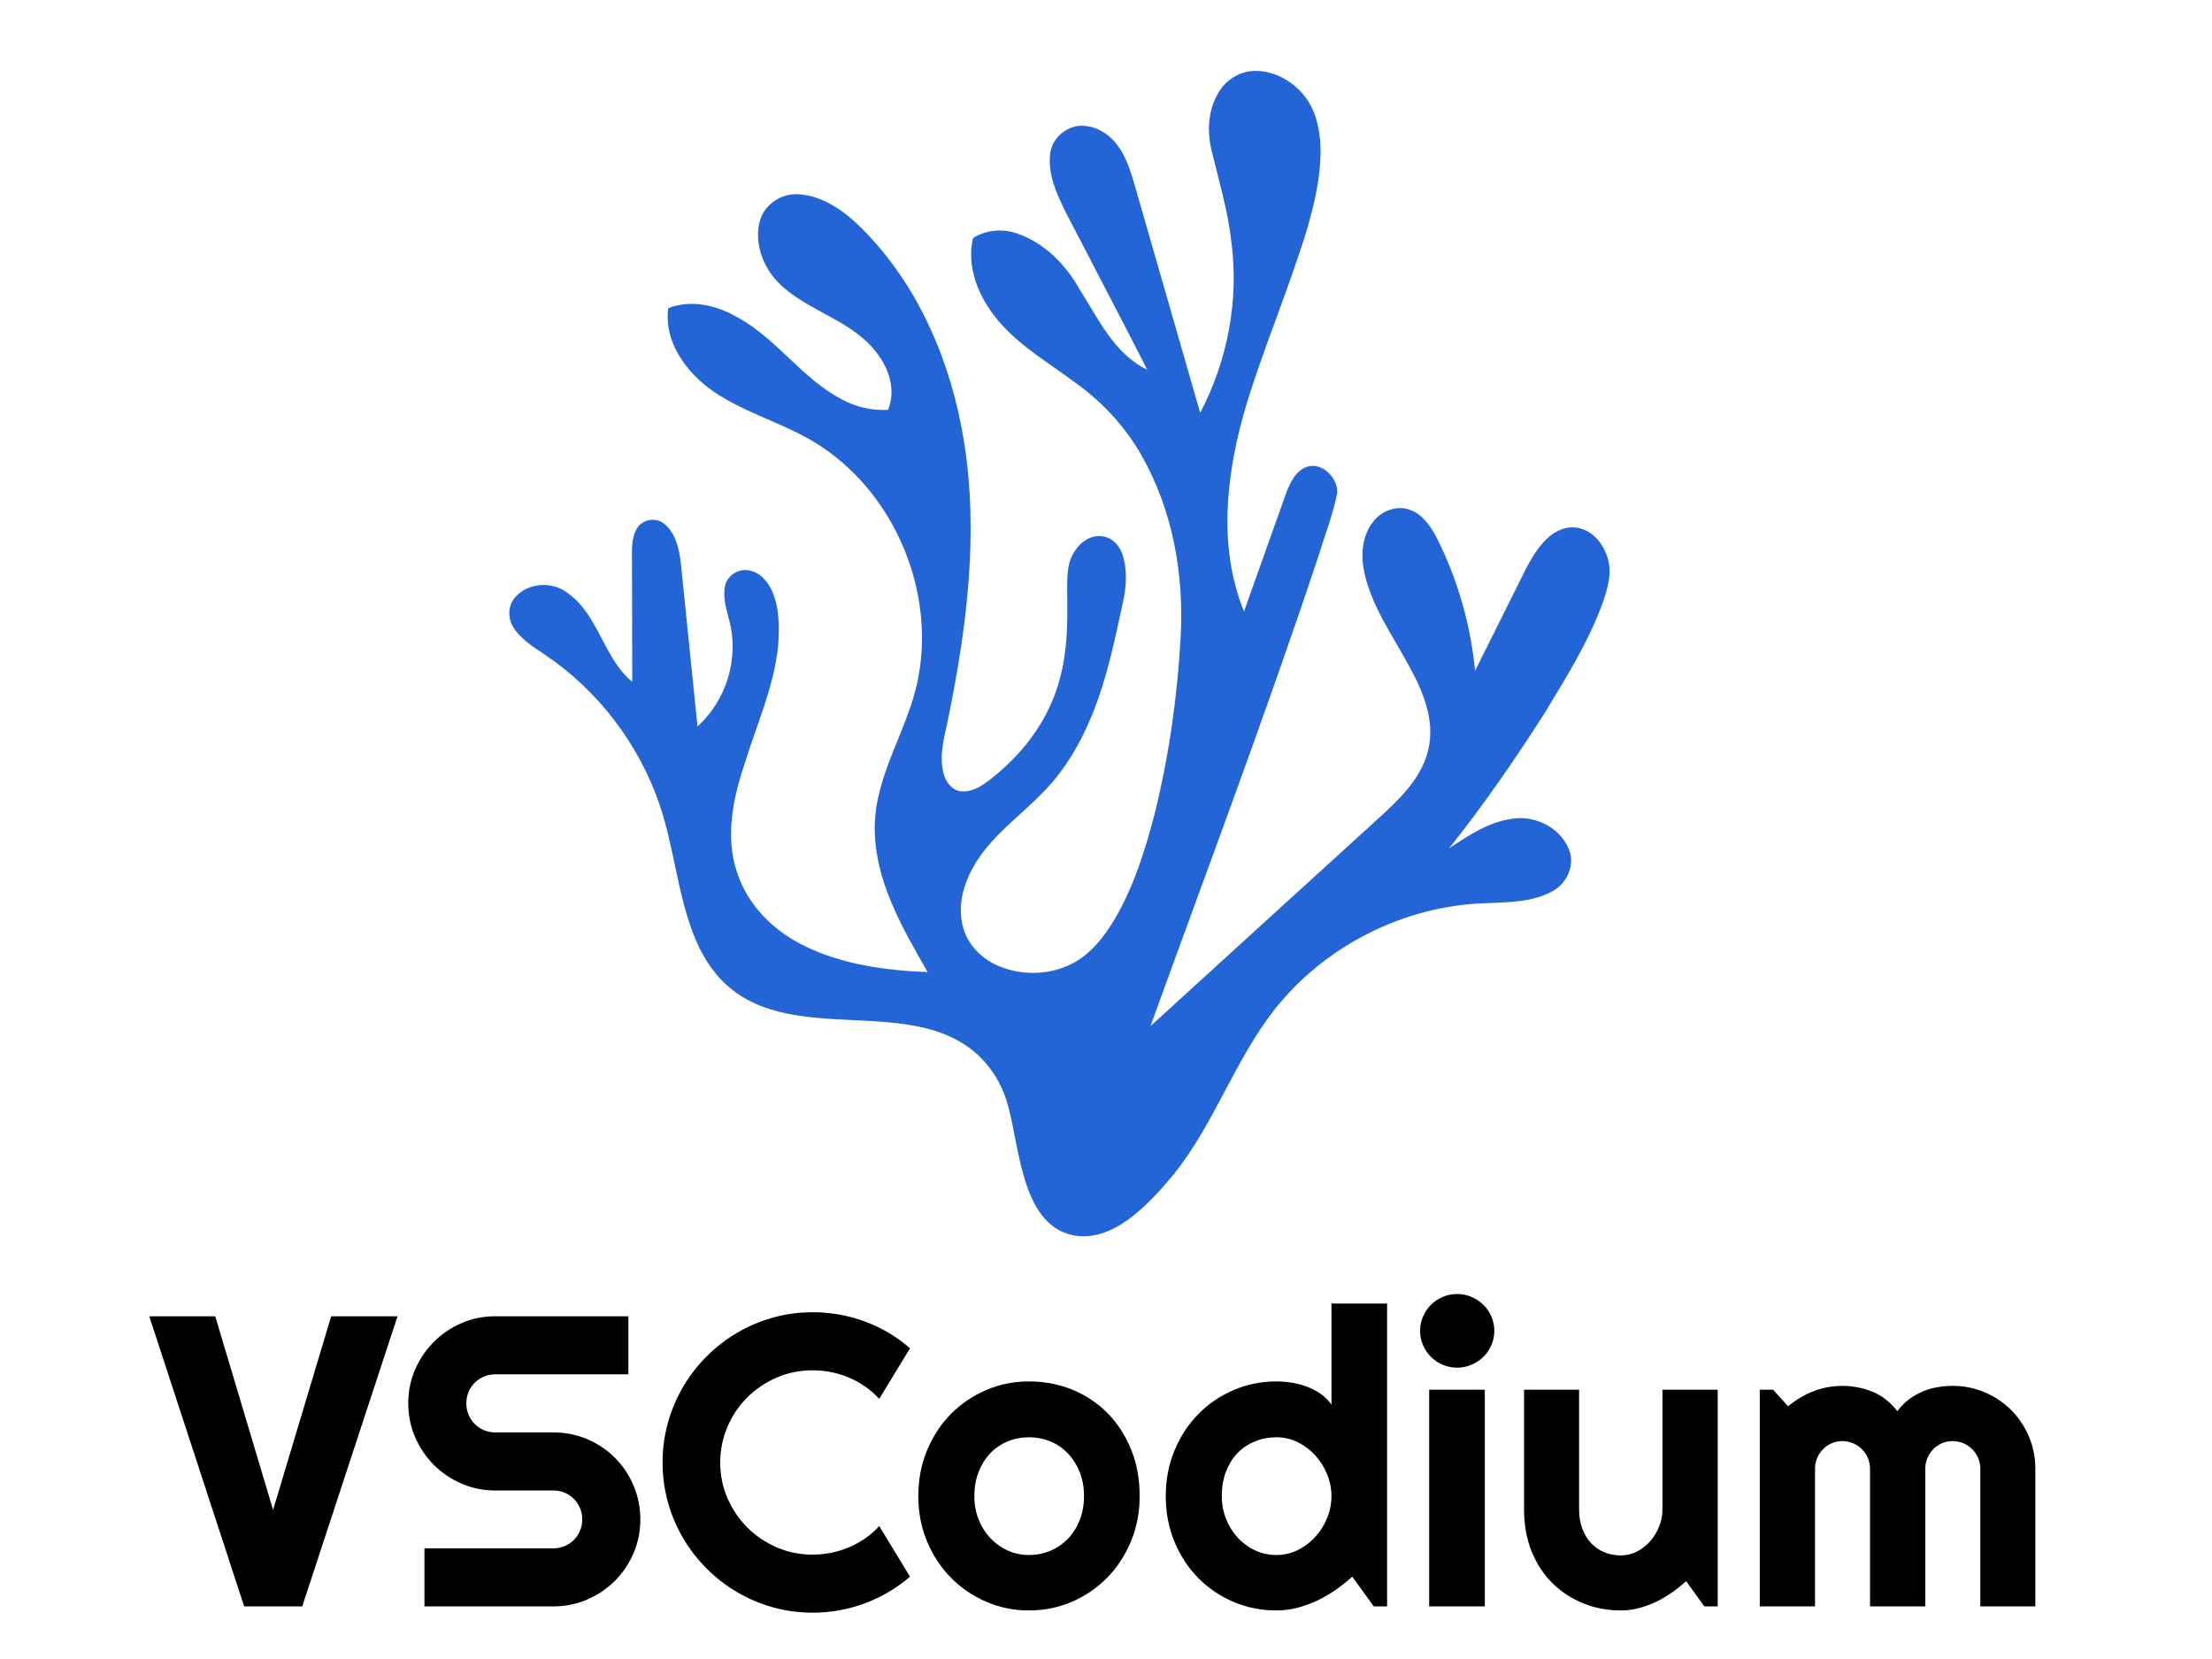<?xml version="1.0" encoding="UTF-8" standalone="no"?><!DOCTYPE svg PUBLIC "-//W3C//DTD SVG 1.1//EN" "http://www.w3.org/Graphics/SVG/1.1/DTD/svg11.dtd"><svg width="100%" height="100%" viewBox="0 0 3334 2500" version="1.1" xmlns="http://www.w3.org/2000/svg" xmlns:xlink="http://www.w3.org/1999/xlink" xml:space="preserve" xmlns:serif="http://www.serif.com/" style="fill-rule:evenodd;clip-rule:evenodd;stroke-linejoin:round;stroke-miterlimit:2;"><g><g><path d="M2090.68,2421.23l-20.126,0l-32.325,-44.827c-7.929,7.115 -16.315,13.773 -25.158,19.974c-8.844,6.2 -18.145,11.588 -27.903,16.162c-9.758,4.574 -19.771,8.183 -30.038,10.826c-10.266,2.643 -20.685,3.964 -31.257,3.964c-22.973,0 -44.573,-4.32 -64.802,-12.96c-20.228,-8.64 -37.915,-20.635 -53.061,-35.984c-15.145,-15.349 -27.089,-33.545 -35.831,-54.586c-8.742,-21.042 -13.113,-43.964 -13.113,-68.766c-0,-24.599 4.371,-47.471 13.113,-68.614c8.742,-21.143 20.686,-39.44 35.831,-54.891c15.146,-15.45 32.833,-27.547 53.061,-36.288c20.229,-8.742 41.829,-13.113 64.802,-13.113c7.319,-0 14.892,0.61 22.719,1.829c7.827,1.22 15.451,3.202 22.871,5.947c7.42,2.744 14.383,6.353 20.889,10.826c6.506,4.472 11.995,9.961 16.467,16.467l0,-152.475l83.861,0l0,456.509Zm-83.861,-166.197c0,-11.385 -2.185,-22.414 -6.556,-33.087c-4.371,-10.673 -10.318,-20.127 -17.84,-28.36c-7.522,-8.234 -16.314,-14.841 -26.378,-19.822c-10.063,-4.981 -20.787,-7.471 -32.172,-7.471c-11.385,-0 -22.109,2.033 -32.172,6.099c-10.063,4.066 -18.805,9.91 -26.226,17.534c-7.42,7.624 -13.265,16.925 -17.534,27.903c-4.269,10.978 -6.404,23.379 -6.404,37.204c-0,11.995 2.135,23.379 6.404,34.154c4.269,10.775 10.114,20.228 17.534,28.36c7.421,8.132 16.163,14.536 26.226,19.212c10.063,4.676 20.787,7.014 32.172,7.014c11.385,0 22.109,-2.49 32.172,-7.471c10.064,-4.981 18.856,-11.588 26.378,-19.822c7.522,-8.234 13.469,-17.687 17.84,-28.36c4.371,-10.673 6.556,-21.702 6.556,-33.087Z" style="fill-rule:nonzero;"/><path d="M2252.3,2005.89c0,7.726 -1.474,14.943 -4.421,21.652c-2.948,6.709 -6.963,12.554 -12.046,17.534c-5.082,4.981 -11.029,8.946 -17.839,11.893c-6.811,2.948 -14.079,4.422 -21.804,4.422c-7.726,0 -14.994,-1.474 -21.804,-4.422c-6.811,-2.947 -12.706,-6.912 -17.687,-11.893c-4.981,-4.98 -8.945,-10.825 -11.893,-17.534c-2.948,-6.709 -4.422,-13.926 -4.422,-21.652c-0,-7.522 1.474,-14.688 4.422,-21.498c2.948,-6.811 6.912,-12.707 11.893,-17.688c4.981,-4.98 10.876,-8.945 17.687,-11.893c6.81,-2.947 14.078,-4.421 21.804,-4.421c7.725,-0 14.993,1.474 21.804,4.421c6.81,2.948 12.757,6.913 17.839,11.893c5.083,4.981 9.098,10.877 12.046,17.688c2.947,6.81 4.421,13.976 4.421,21.498Zm-14.332,415.341l-83.861,0l-0,-326.6l83.861,-0l-0,326.6Z" style="fill-rule:nonzero;"/><path d="M2541.39,2383.11c-6.709,6.099 -13.875,11.843 -21.499,17.23c-7.624,5.388 -15.603,10.063 -23.938,14.028c-8.336,3.964 -16.925,7.115 -25.769,9.453c-8.843,2.338 -17.839,3.507 -26.988,3.507c-20.126,0 -39.033,-3.558 -56.72,-10.673c-17.687,-7.116 -33.189,-17.23 -46.505,-30.343c-13.316,-13.112 -23.786,-29.071 -31.41,-47.877c-7.623,-18.805 -11.435,-39.897 -11.435,-63.277l-0,-180.529l82.946,-0l-0,180.529c-0,10.979 1.677,20.788 5.032,29.428c3.354,8.64 7.877,15.908 13.57,21.804c5.692,5.896 12.35,10.368 19.974,13.418c7.624,3.049 15.807,4.574 24.548,4.574c8.539,-0 16.62,-1.982 24.244,-5.947c7.624,-3.964 14.282,-9.199 19.974,-15.704c5.692,-6.506 10.165,-13.876 13.418,-22.109c3.253,-8.234 4.879,-16.722 4.879,-25.464l-0,-180.529l83.251,-0l0,326.6l-20.127,0l-27.445,-38.119Z" style="fill-rule:nonzero;"/><path d="M3067.74,2421.23l-82.946,0l-0,-207.365c-0,-5.693 -1.067,-11.08 -3.202,-16.163c-2.135,-5.082 -5.133,-9.555 -8.996,-13.417c-3.863,-3.863 -8.335,-6.862 -13.418,-8.996c-5.082,-2.135 -10.47,-3.202 -16.162,-3.202c-5.692,-0 -11.029,1.067 -16.01,3.202c-4.981,2.134 -9.352,5.133 -13.113,8.996c-3.761,3.862 -6.709,8.335 -8.843,13.417c-2.135,5.083 -3.202,10.47 -3.202,16.163l-0,207.365l-83.251,0l-0,-207.365c-0,-5.693 -1.068,-11.08 -3.202,-16.163c-2.135,-5.082 -5.134,-9.555 -8.996,-13.417c-3.863,-3.863 -8.336,-6.862 -13.418,-8.996c-5.083,-2.135 -10.47,-3.202 -16.162,-3.202c-5.693,-0 -11.029,1.067 -16.01,3.202c-4.981,2.134 -9.352,5.133 -13.113,8.996c-3.761,3.862 -6.709,8.335 -8.843,13.417c-2.135,5.083 -3.202,10.47 -3.202,16.163l-0,207.365l-83.252,0l0,-326.6l20.127,-0l22.566,25.005c11.588,-9.758 24.345,-17.331 38.271,-22.718c13.926,-5.388 28.412,-8.081 43.456,-8.081c15.247,-0 30.139,2.846 44.675,8.538c14.536,5.693 27.293,15.553 38.271,29.58c5.082,-6.912 10.876,-12.808 17.382,-17.687c6.505,-4.879 13.367,-8.843 20.584,-11.893c7.217,-3.049 14.688,-5.235 22.414,-6.556c7.725,-1.322 15.349,-1.982 22.871,-1.982c17.28,-0 33.493,3.252 48.639,9.758c15.146,6.506 28.361,15.4 39.644,26.683c11.283,11.283 20.177,24.548 26.683,39.796c6.505,15.247 9.758,31.511 9.758,48.792l0,207.365Z" style="fill-rule:nonzero;"/><path d="M599.174,1983.93l-143.631,437.297l-87.52,0l-143.021,-437.297l99.413,0l87.215,291.836l87.521,-291.836l100.023,0Z" style="fill-rule:nonzero;"/><path d="M615.336,2115.06c0,-18.093 3.456,-35.069 10.369,-50.926c6.912,-15.858 16.314,-29.733 28.207,-41.626c11.893,-11.893 25.769,-21.295 41.626,-28.208c15.857,-6.912 32.833,-10.368 50.926,-10.368l200.657,0l-0,87.521l-200.657,-0c-6.099,-0 -11.791,1.118 -17.077,3.354c-5.285,2.236 -9.911,5.337 -13.875,9.301c-3.964,3.964 -7.065,8.589 -9.301,13.875c-2.236,5.286 -3.354,10.978 -3.354,17.077c-0,6.099 1.118,11.842 3.354,17.23c2.236,5.387 5.337,10.063 9.301,14.027c3.964,3.965 8.59,7.065 13.875,9.301c5.286,2.237 10.978,3.355 17.077,3.355l87.521,-0c18.094,-0 35.12,3.405 51.079,10.216c15.959,6.81 29.885,16.162 41.778,28.055c11.893,11.893 21.245,25.819 28.055,41.778c6.811,15.959 10.216,32.985 10.216,51.079c-0,18.094 -3.405,35.069 -10.216,50.926c-6.81,15.858 -16.162,29.733 -28.055,41.626c-11.893,11.893 -25.819,21.296 -41.778,28.208c-15.959,6.912 -32.985,10.368 -51.079,10.368l-194.253,0l0,-87.52l194.253,-0c6.099,-0 11.791,-1.118 17.077,-3.355c5.286,-2.236 9.911,-5.336 13.875,-9.301c3.965,-3.964 7.065,-8.589 9.301,-13.875c2.236,-5.286 3.355,-10.978 3.355,-17.077c-0,-6.099 -1.119,-11.791 -3.355,-17.077c-2.236,-5.286 -5.336,-9.911 -9.301,-13.875c-3.964,-3.965 -8.589,-7.065 -13.875,-9.301c-5.286,-2.237 -10.978,-3.355 -17.077,-3.355l-87.521,0c-18.093,0 -35.069,-3.456 -50.926,-10.368c-15.857,-6.912 -29.733,-16.315 -41.626,-28.208c-11.893,-11.893 -21.295,-25.819 -28.207,-41.778c-6.913,-15.959 -10.369,-32.985 -10.369,-51.079Z" style="fill-rule:nonzero;"/><path d="M1371.61,2376.41c-20.33,17.483 -43.099,30.901 -68.309,40.253c-25.209,9.352 -51.333,14.028 -78.371,14.028c-20.737,-0 -40.711,-2.694 -59.923,-8.082c-19.212,-5.387 -37.204,-13.011 -53.976,-22.871c-16.772,-9.86 -32.07,-21.702 -45.895,-35.526c-13.824,-13.825 -25.666,-29.123 -35.526,-45.895c-9.86,-16.772 -17.484,-34.764 -22.871,-53.976c-5.388,-19.212 -8.082,-39.186 -8.082,-59.923c0,-20.736 2.694,-40.761 8.082,-60.075c5.387,-19.313 13.011,-37.356 22.871,-54.128c9.86,-16.772 21.702,-32.071 35.526,-45.895c13.825,-13.824 29.123,-25.667 45.895,-35.527c16.772,-9.86 34.764,-17.483 53.976,-22.871c19.212,-5.387 39.186,-8.081 59.923,-8.081c27.038,0 53.162,4.625 78.371,13.875c25.21,9.25 47.979,22.719 68.309,40.406l-46.352,76.237c-12.808,-13.824 -27.954,-24.446 -45.438,-31.867c-17.483,-7.42 -35.78,-11.13 -54.89,-11.13c-19.314,-0 -37.408,3.659 -54.281,10.978c-16.874,7.318 -31.613,17.229 -44.218,29.732c-12.605,12.503 -22.566,27.242 -29.885,44.218c-7.319,16.975 -10.978,35.018 -10.978,54.128c-0,19.11 3.659,37.052 10.978,53.824c7.319,16.772 17.28,31.46 29.885,44.065c12.605,12.605 27.344,22.566 44.218,29.885c16.873,7.319 34.967,10.978 54.281,10.978c19.11,0 37.407,-3.71 54.89,-11.131c17.484,-7.42 32.63,-18.042 45.438,-31.867l46.352,76.238Z" style="fill-rule:nonzero;"/><path d="M1717.73,2255.03c0,24.396 -4.371,47.114 -13.113,68.156c-8.741,21.041 -20.634,39.237 -35.679,54.586c-15.044,15.349 -32.68,27.445 -52.908,36.289c-20.229,8.843 -41.931,13.265 -65.107,13.265c-22.973,0 -44.573,-4.422 -64.802,-13.265c-20.228,-8.844 -37.915,-20.94 -53.061,-36.289c-15.146,-15.349 -27.089,-33.545 -35.831,-54.586c-8.742,-21.042 -13.113,-43.76 -13.113,-68.156c-0,-24.803 4.371,-47.776 13.113,-68.919c8.742,-21.143 20.685,-39.389 35.831,-54.738c15.146,-15.349 32.833,-27.395 53.061,-36.136c20.229,-8.742 41.829,-13.113 64.802,-13.113c23.176,-0 44.878,4.117 65.107,12.35c20.228,8.234 37.864,19.923 52.908,35.069c15.045,15.146 26.938,33.341 35.679,54.586c8.742,21.245 13.113,44.879 13.113,70.901Zm-83.861,-0c0,-13.418 -2.185,-25.565 -6.556,-36.442c-4.371,-10.876 -10.318,-20.228 -17.84,-28.055c-7.522,-7.827 -16.314,-13.824 -26.378,-17.992c-10.063,-4.168 -20.787,-6.251 -32.172,-6.251c-11.385,-0 -22.109,2.083 -32.172,6.251c-10.063,4.168 -18.805,10.165 -26.226,17.992c-7.42,7.827 -13.265,17.179 -17.534,28.055c-4.269,10.877 -6.404,23.024 -6.404,36.442c-0,12.604 2.135,24.294 6.404,35.069c4.269,10.775 10.114,20.127 17.534,28.055c7.421,7.929 16.163,14.18 26.226,18.755c10.063,4.574 20.787,6.861 32.172,6.861c11.385,0 22.109,-2.135 32.172,-6.404c10.064,-4.269 18.856,-10.267 26.378,-17.992c7.522,-7.725 13.469,-17.077 17.84,-28.055c4.371,-10.978 6.556,-23.075 6.556,-36.289Z" style="fill-rule:nonzero;"/></g><path d="M1838.02,137.192c11.537,-18.195 32.189,-30.301 53.864,-30.376c30.376,-0.074 59.274,16.985 76.864,41.269c16.567,23.226 21.675,52.579 21.713,80.608c-0.265,39.414 -9.345,78.149 -20.163,115.863c-27.045,89.005 -63.776,174.719 -91.2,263.611c-30.221,100.884 -44.71,213.303 -4.121,313.469c21.219,-59.237 42.214,-118.588 63.359,-177.9c6.014,-15.657 13.919,-33.474 30.716,-39.906c23.375,-8.322 47.205,16.078 46.526,38.66c-6.394,32.908 -18.801,64.268 -28.561,96.269c-79.093,237.776 -167.684,472.262 -252.983,707.882c113.442,-103.721 227.223,-207.062 340.817,-310.592c32.681,-29.771 68.126,-62.187 78.148,-107.162c9.986,-44.143 -8.585,-87.947 -29.654,-125.849c-24.323,-45.241 -55.379,-88.248 -66.803,-139.163c-5.749,-26.366 -4.007,-56.703 13.77,-78.3c12.822,-16.266 36.161,-24.663 55.868,-16.72c19.445,7.413 31.17,26.1 40.363,43.726c30.865,61.921 50.119,129.594 56.738,198.475c21.07,-42.515 42.405,-84.881 63.511,-127.361c12.747,-25.041 24.021,-51.899 44.712,-71.68c12.483,-12.333 30.678,-20.086 48.304,-16.078c22.089,4.881 37.598,24.967 43.538,45.846c6.733,22.167 -0.379,45.24 -7.527,66.31c-21.296,58.897 -54.735,112.195 -86.962,165.528c-44.94,70.622 -92.676,139.542 -144.763,205.095c29.768,-19.895 61.128,-40.816 97.593,-44.975c34.497,-4.616 72.626,15.586 84.049,49.251c7.64,22.921 -4.729,48.87 -25.495,60.066c-30.45,16.985 -66.498,16.758 -100.354,18.27c-122.822,3.367 -242.543,63.853 -318.763,160.12c-60.143,76.788 -90.859,172.186 -151.91,248.331c-38.507,46.412 -92.897,104.674 -152.742,91.805c-79.702,-17.139 -79.702,-141.698 -99.561,-203.431c-10.252,-31.13 -29.467,-59.577 -56.133,-78.98c-23.301,-17.211 -51.217,-27.084 -79.437,-32.493c-64.76,-12.446 -131.559,-5.865 -196.167,-19.218c-32.341,-6.581 -64.193,-19.555 -88.892,-41.91c-23.529,-20.655 -39.793,-48.306 -51.067,-77.242c-24.359,-63.018 -29.314,-131.41 -50.951,-195.222c-31.321,-91.879 -93.281,-173.093 -174.003,-227.035c-17.02,-11.498 -35.517,-22.695 -46.525,-40.624c-8.964,-13.997 -8.171,-33.892 3.557,-46.112c19.782,-21.523 55.528,-23.3 78.375,-5.483c46.83,33.211 53.599,97.742 97.253,133.867c0.074,-59.616 -0.23,-119.191 -0.343,-178.768c0.152,-17.211 -1.777,-35.746 6.846,-51.407c7.831,-14.826 29.506,-18.836 42.104,-7.717c17.02,14.262 22.203,37.526 24.624,58.593c8.472,82.123 16.642,164.282 25.155,246.441c42.781,-38.433 62.452,-100.807 48.607,-156.753c-4.198,-17.855 -11.009,-36.238 -7.15,-54.773c3.14,-15.548 19.632,-26.479 35.179,-23.718c17.474,2.383 29.959,17.363 36.501,32.759c10.44,25.494 10.479,53.903 8.361,80.987c-6.205,61.694 -32.305,118.659 -50.309,177.366c-17.552,51.825 -29.619,109.395 -12.029,162.919c15.661,50.045 55.379,89.611 101.979,112.043c57.535,28.256 122.331,37.032 185.728,39.528c-38.544,-67.444 -80.457,-138.823 -79.738,-219.053c0.757,-80.796 52.126,-148.848 66.006,-226.808c23.643,-129.365 -34.723,-269.965 -143.4,-344.18c-48.264,-33.176 -106.216,-47.928 -155.805,-78.679c-44.862,-27.463 -85.149,-76.336 -78.112,-131.977c34.082,-13.204 72.134,-4.768 102.889,12.935c60.105,32.076 98.347,92.903 158.756,124.487c21.222,11.575 45.542,17.288 69.713,15.812c13.09,-31.357 0,-66.498 -21.106,-90.934c-39.718,-47.85 -106.747,-59.464 -148.278,-105.197c-20.807,-23.867 -32.419,-57.988 -23.682,-89.193c7.112,-24.663 32.645,-41.46 58.066,-39.605c37.637,2.344 70.052,25.912 95.774,51.86c85.149,85.108 134.132,200.858 153.35,318.498c22.695,138.748 5.069,280.294 -22.885,416.922c-5.222,27.841 -14.981,56.402 -7.756,84.807c3.104,13.165 12.598,26.744 27.161,27.916c20.047,1.288 36.615,-12.369 51.217,-24.32c45.655,-37.297 81.932,-87.494 96.91,-144.99c11.689,-41.912 12.029,-85.79 11.197,-128.95c0.226,-21.6 -1.36,-45.431 11.537,-64.116c9.231,-14.45 26.442,-25.798 44.143,-21.6c13.883,2.648 23.717,14.677 27.955,27.576c6.807,21.222 5.787,44.144 1.664,65.819c-13.049,59.765 -24.851,120.326 -48.494,177.065c-16.681,40.738 -39.226,79.472 -69.752,111.399c-33.665,35.669 -75.235,64.267 -102.358,105.837c-18.496,28.409 -30.45,63.702 -22.432,97.632c5.865,27.081 26.479,49.174 51.332,60.445c36.2,16.532 80.153,15.7 115.446,-2.913c27.99,-15.13 47.888,-41.305 63.737,-68.201c27.916,-48.38 44.826,-102.092 58.858,-155.882c21.598,-86.849 34.31,-175.893 39.301,-265.239c5.713,-95.437 -11.611,-194.124 -59.726,-277.494c-25.572,-44.635 -61.733,-82.65 -103.986,-111.738c-38.055,-28.295 -79.89,-52.806 -110.755,-89.462c-28.861,-33.966 -48.873,-79.812 -38.356,-124.901c19.746,-12.407 44.672,-14.563 66.537,-6.81c41.269,14.033 73.572,47.17 94.415,84.655c28.294,44.182 51.896,96.761 101.752,120.744c-40.55,-79.777 -82.385,-158.873 -123.427,-238.384c-13.353,-26.855 -26.518,-56.208 -23.038,-86.924c2.534,-23.414 24.287,-42.632 47.775,-42.518c20.843,0.077 40.398,11.802 52.806,28.142c14.184,18.386 20.956,41.043 27.349,63.058c32.72,113.858 65.401,227.679 98.234,341.496c41.269,-78.602 58.707,-169.688 46.982,-257.9c-5.144,-46.753 -18.875,-91.919 -29.771,-137.535c-7.412,-29.846 -5.182,-63.323 11.841,-89.611Z" style="fill:#2364d7;fill-rule:nonzero;"/></g></svg>